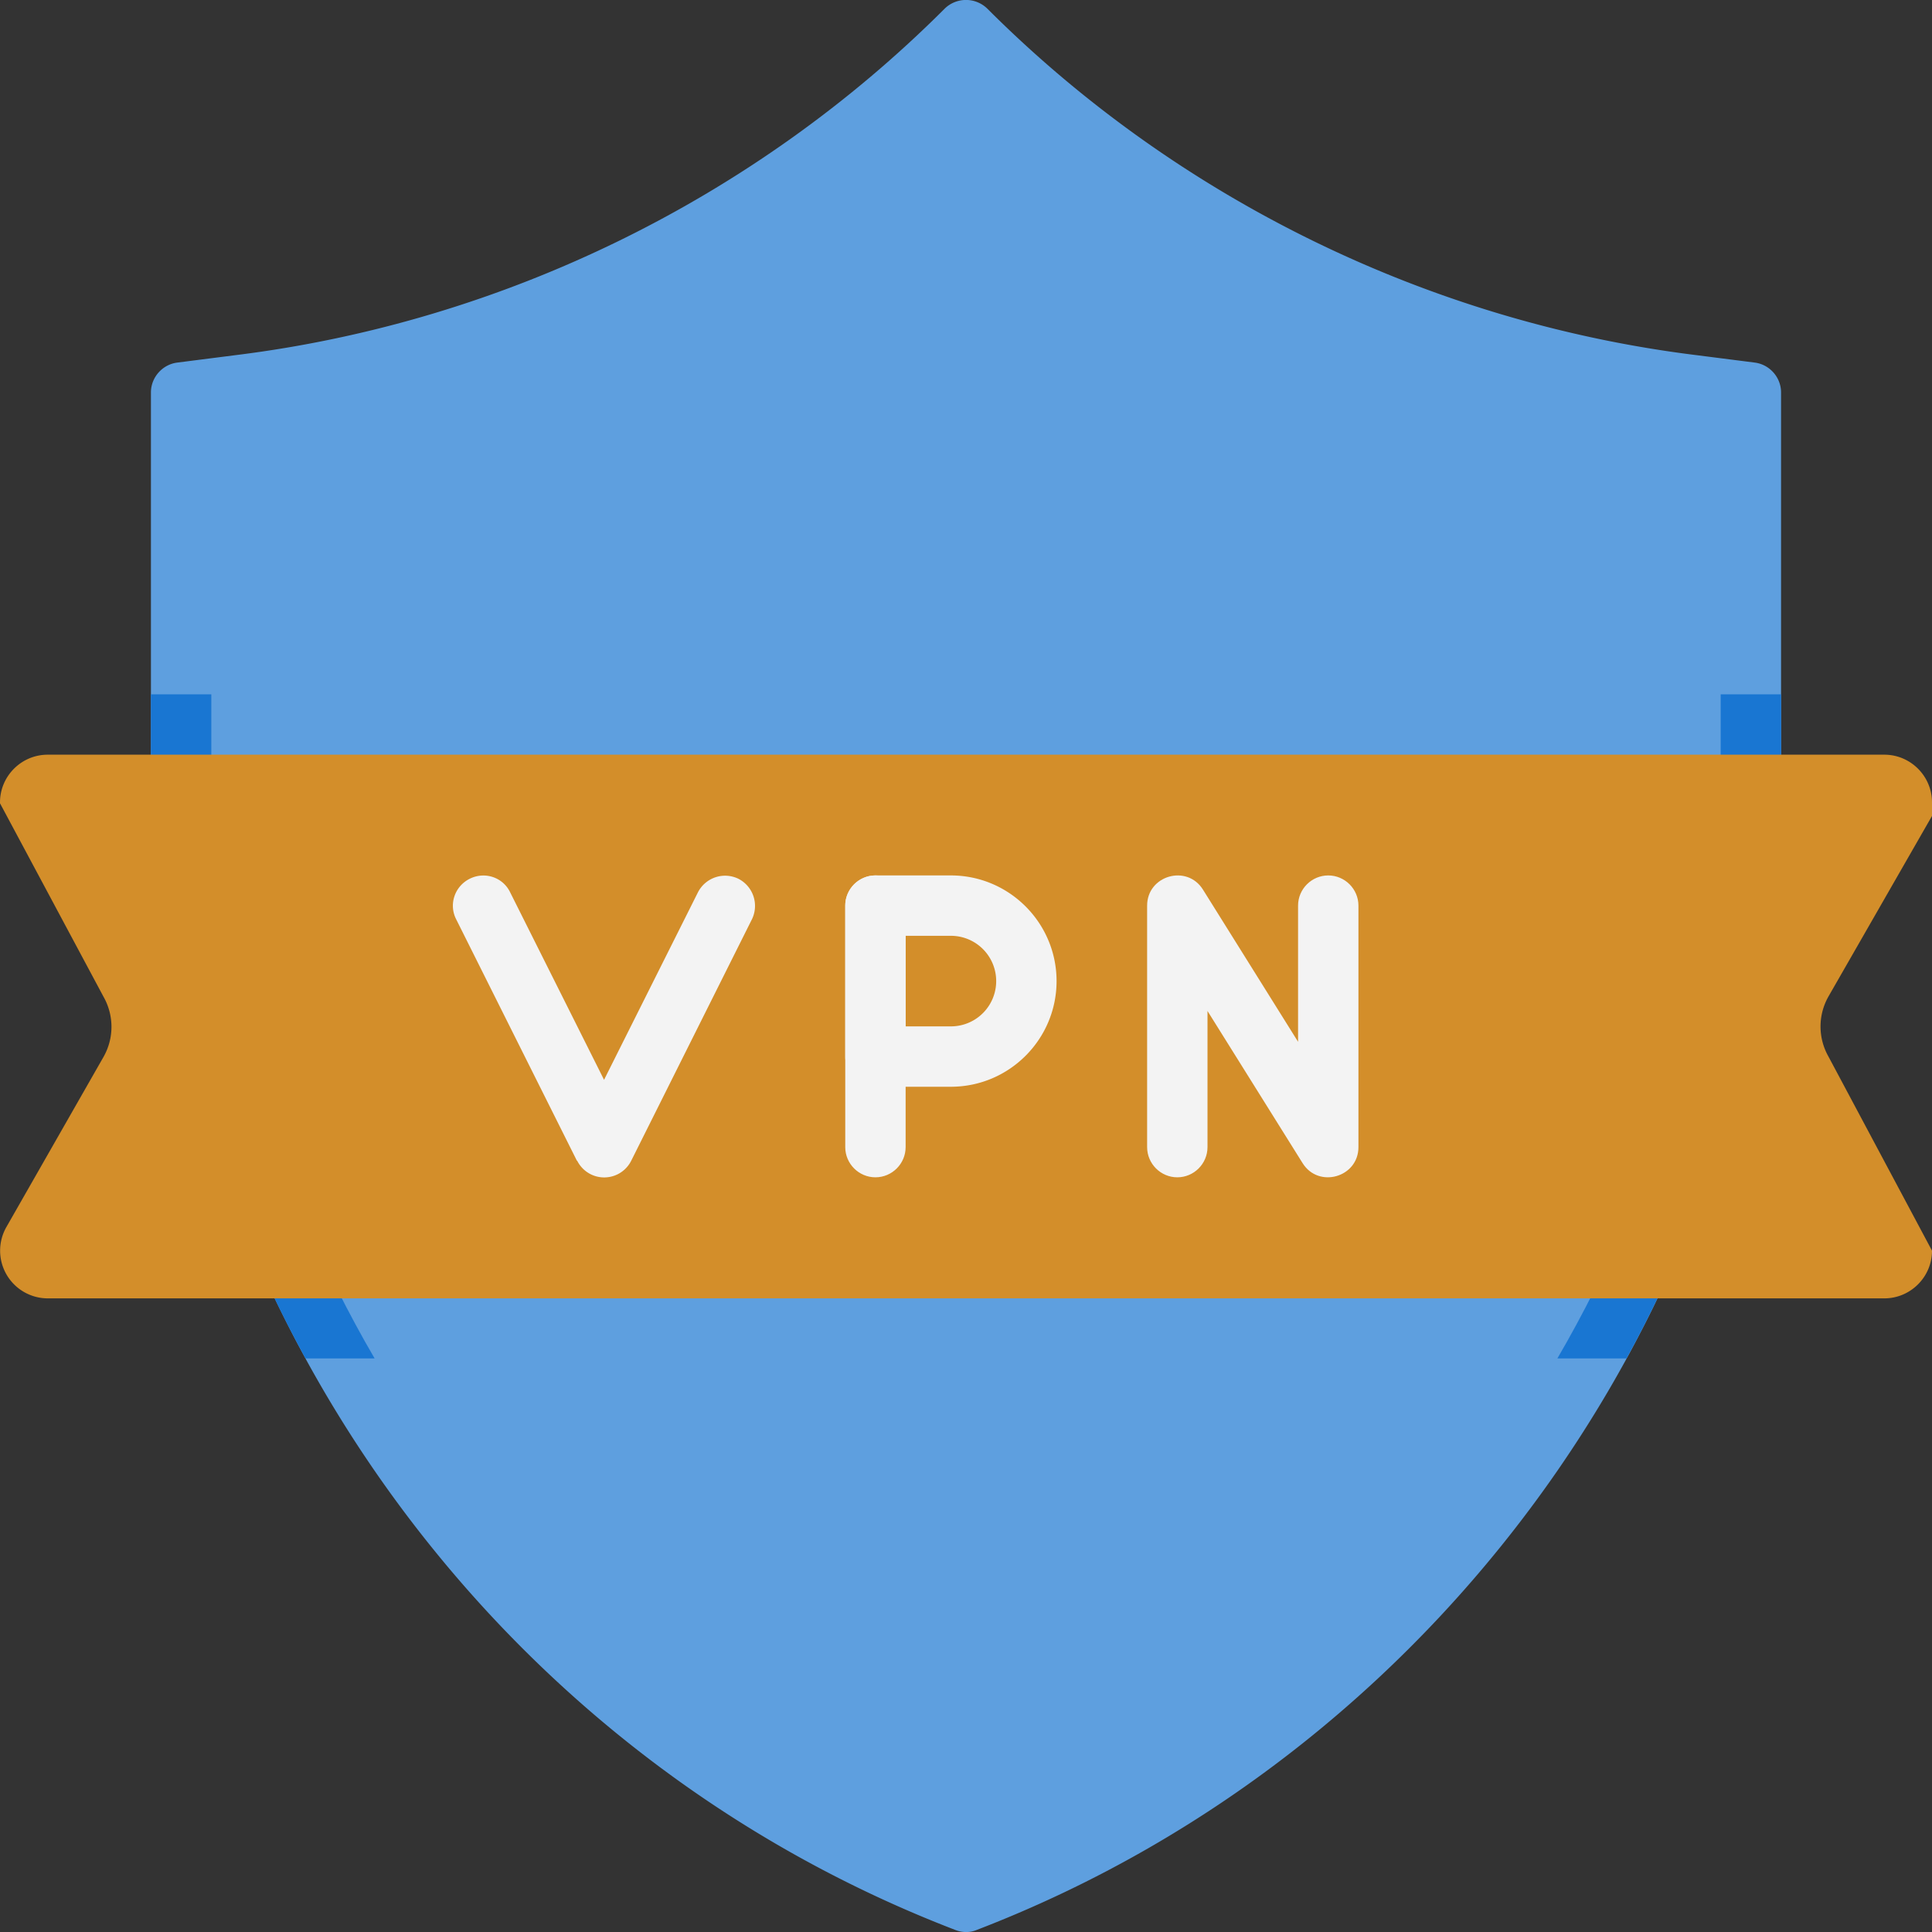 <svg xmlns="http://www.w3.org/2000/svg" viewBox="0 0 64 64" xmlns:v="https://vecta.io/nano"><rect x="0" y="0" width="64" height="64" fill="#333333" stroke="none"/><g fill="#5e9fdf"><path d="M58 13v12.14C58 41.77 47.81 56.92 32 63 16.48 57.03 6 42.08 6 25.14V13l1.97-.25A41.24 41.24 0 0 0 32 1c6.31 6.31 14.71 10.59 24.03 11.75L58 13z"/><path d="M58.12 12.01l-1.96-.25C47.33 10.66 39 6.58 32.71.29a1.01 1.01 0 0 0-1.42 0C25 6.58 16.67 10.66 7.84 11.76l-1.96.25c-.5.06-.88.49-.88.99v12.14c0 16.79 10.48 32.58 26.64 38.79.22.09.49.1.72 0C48.1 57.88 59 42.38 59 25.14V13c0-.5-.38-.93-.88-.99zM57 25.14c0 15.91-9.86 30.79-25 36.79-15.15-6-25-20.89-25-36.79V13.88c10.14-1.21 18.4-5.2 25-11.48 6.6 6.28 14.86 10.27 25 11.48v11.26z"/><path d="M57 23v2.14c0 7.1-1.95 13.93-5.41 19.86H12.41C8.95 39.07 7 32.24 7 25.14V23h50z"/></g><path d="M7 25.14c0 7.1 1.95 13.93 5.41 19.86h-2.29C6.83 39.01 5 32.21 5 25.14V23h2v2.14zM59 23v2.14c0 7.07-1.83 13.87-5.12 19.86h-2.29C55.05 39.07 57 32.24 57 25.14V23h2z" fill="#1976d2"/><path d="M64 27.03l-3.43 5.98c-.35.62-.35 1.37 0 1.99L64 41.43h0c0 .87-.71 1.58-1.58 1.58H1.58a1.58 1.58 0 0 1-1.37-2.36l3.22-5.64c.35-.62.35-1.37 0-1.99L0 26.61v-.03C0 25.71.71 25 1.58 25h60.84c.87 0 1.58.71 1.58 1.58v.45z" fill="#d38e2a"/><g fill="#f3f3f3"><path d="M19.11 38.45l-4-8c-.25-.49-.05-1.09.45-1.34s1.1-.05 1.34.45l3.11 6.21 3.11-6.21a1.01 1.01 0 0 1 1.34-.45 1.01 1.01 0 0 1 .45 1.34l-4 8a1 1 0 0 1-1.79 0zM31.5 36H29c-.55 0-1-.45-1-1v-5c0-.55.45-1 1-1h2.5c1.93 0 3.5 1.57 3.5 3.5S33.43 36 31.5 36zM30 34h1.5a1.5 1.5 0 1 0 0-3H30v3z"/><path d="M29 39c-.55 0-1-.45-1-1v-8c0-.55.45-1 1-1s1 .45 1 1v8c0 .55-.45 1-1 1zm14.15-.47L40 33.49V38c0 .55-.45 1-1 1s-1-.45-1-1v-8c0-1 1.32-1.38 1.85-.53L43 34.51V30c0-.55.45-1 1-1s1 .45 1 1v8c0 1-1.32 1.38-1.85.53z"/></g></svg>